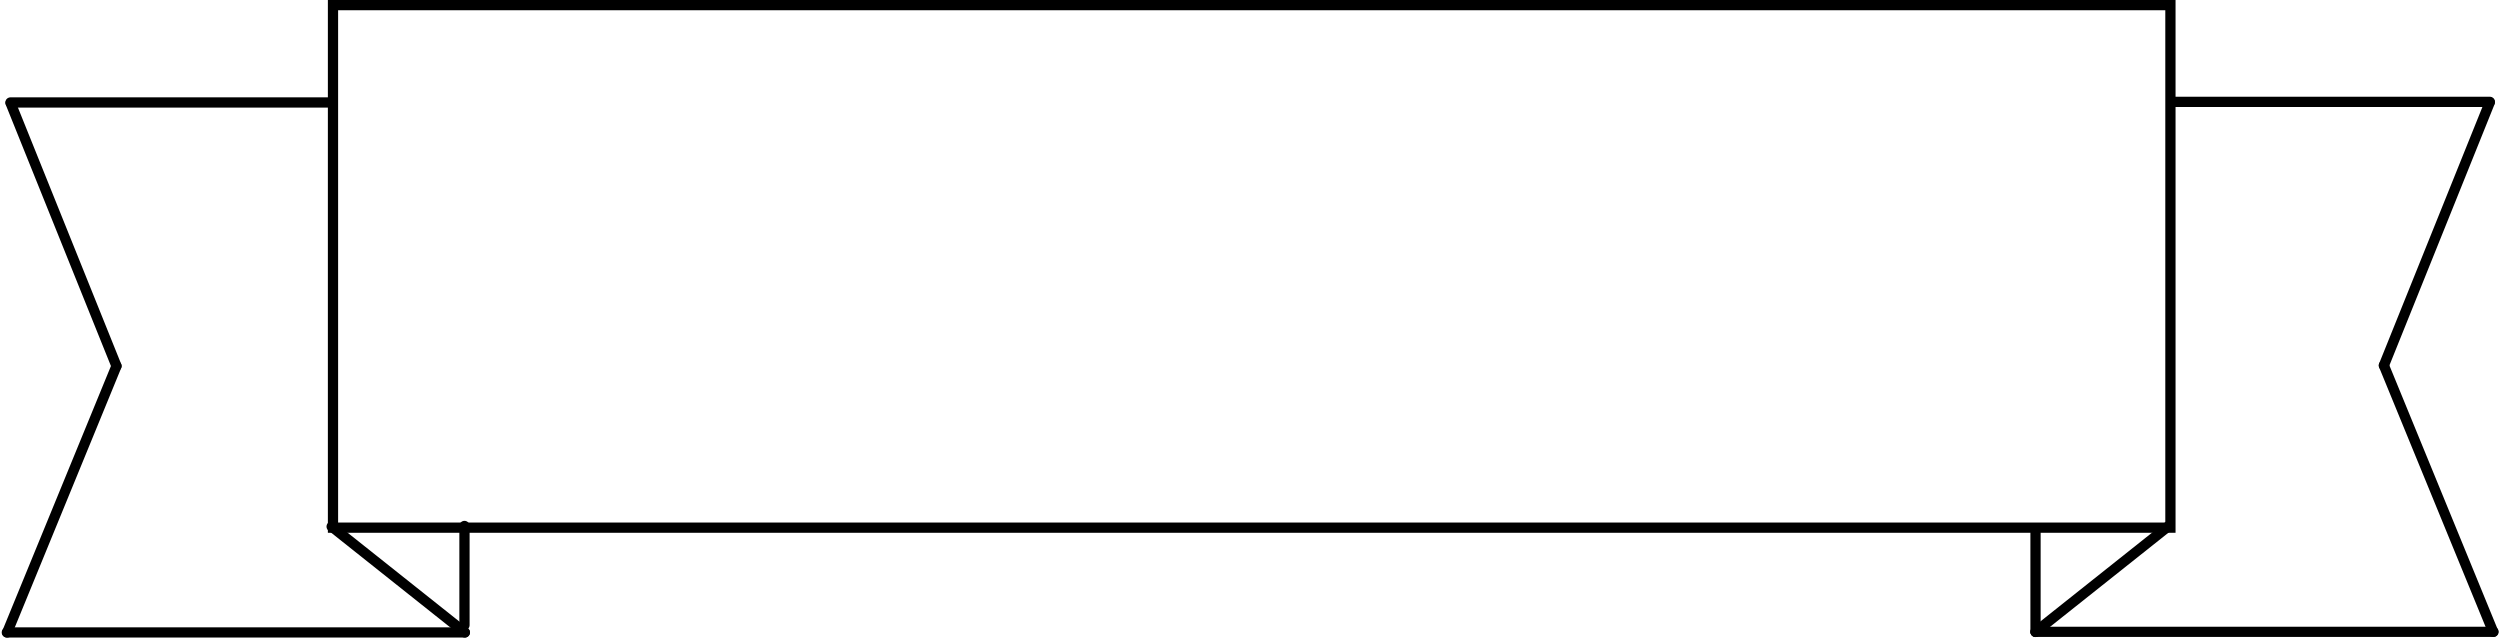 <svg viewBox="0 0 732 187" fill="none" xmlns="http://www.w3.org/2000/svg">
<rect x="97.5" y="1.5" width="538" height="153" stroke="black" stroke-width="3"/>
<path d="M635.928 29.824H729.03" stroke="black" stroke-width="3" stroke-linecap="round"/>
<path d="M596 185H730.102" stroke="black" stroke-width="3" stroke-linecap="round"/>
<path d="M596 156V185.035" stroke="black" stroke-width="3" stroke-linecap="round"/>
<path d="M136 154V183.035" stroke="black" stroke-width="3" stroke-linecap="round"/>
<path d="M635 154L596 185" stroke="black" stroke-width="3" stroke-linecap="round"/>
<path d="M729 30L698 107" stroke="black" stroke-width="3" stroke-linecap="round"/>
<path d="M730 185L698 107" stroke="black" stroke-width="3" stroke-linecap="round"/>
<path d="M96.174 30H3.072" stroke="black" stroke-width="3" stroke-linecap="round"/>
<path d="M136.102 185.176H2" stroke="black" stroke-width="3" stroke-linecap="round"/>
<path d="M97.102 154.176L136.102 185.176" stroke="black" stroke-width="3" stroke-linecap="round"/>
<path d="M3.102 30.176L34.102 107.176" stroke="black" stroke-width="3" stroke-linecap="round"/>
<path d="M2.102 185.176L34.102 107.176" stroke="black" stroke-width="3" stroke-linecap="round"/>
</svg>
